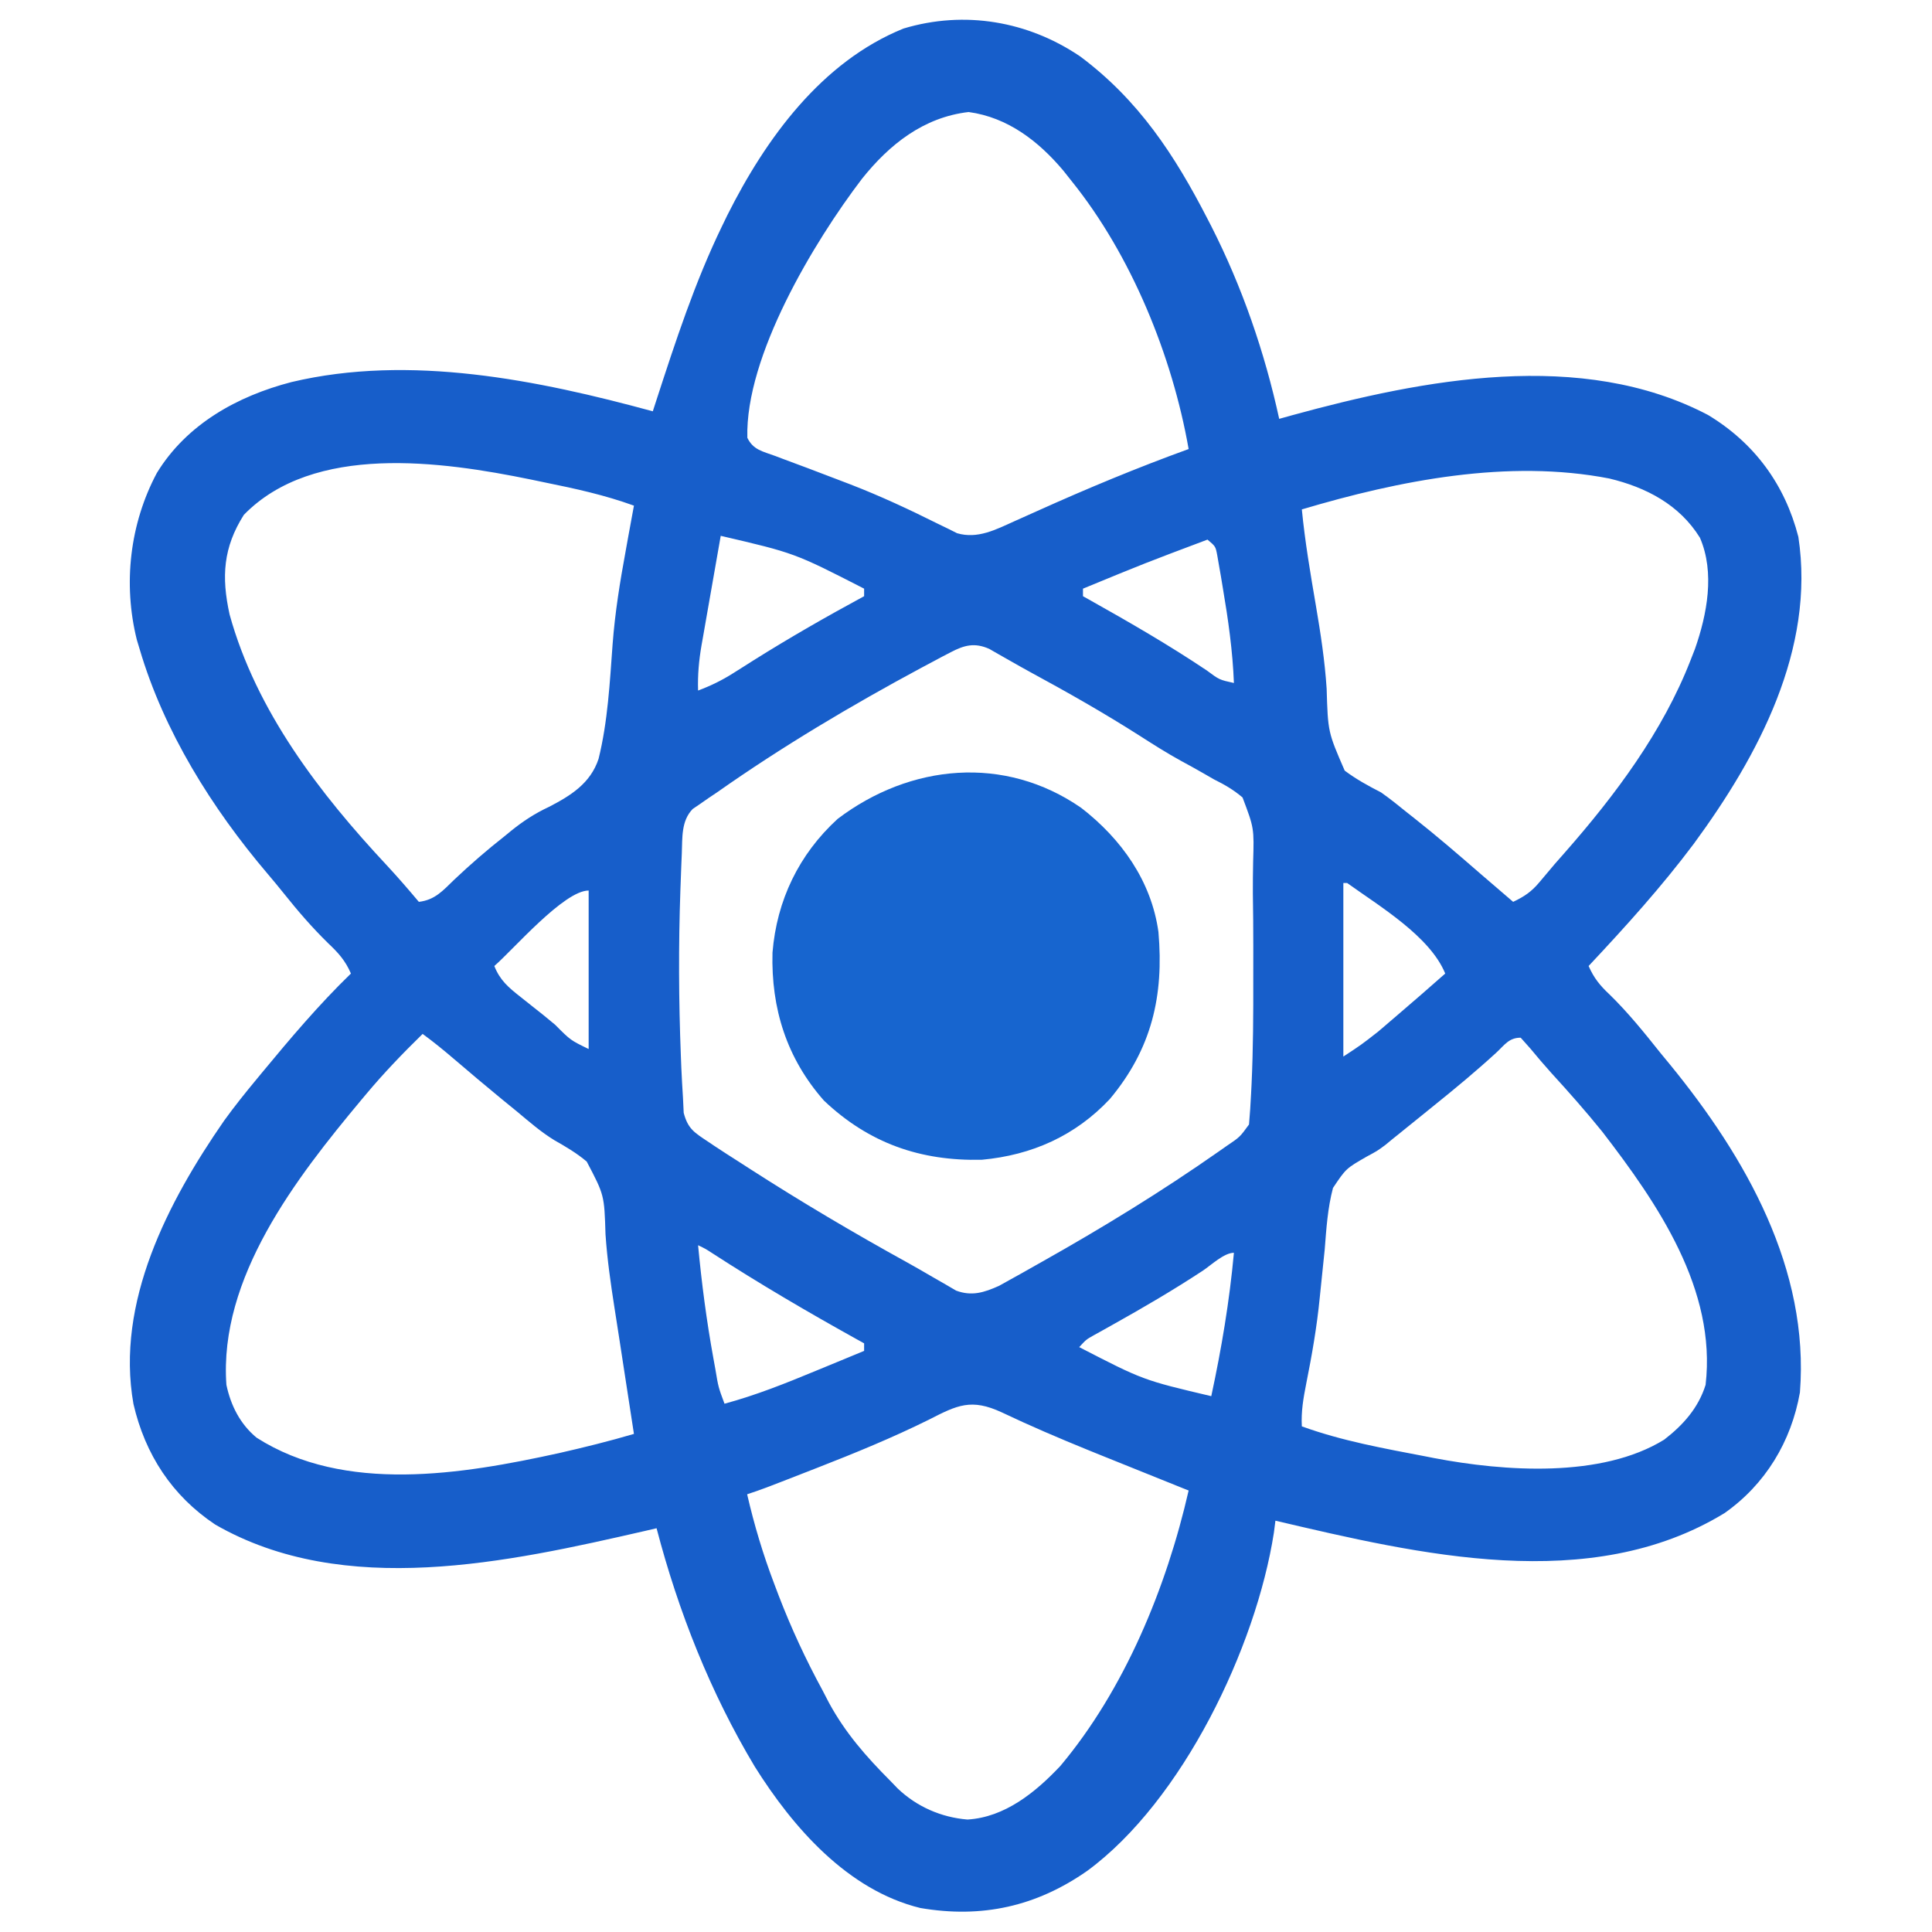 <?xml version="1.0" encoding="UTF-8"?>
<svg version="1.1" xmlns="http://www.w3.org/2000/svg" width="512" height="512">
<path d="M0 0 C15.486 11.57 25.02 26.12 33.719 43.031 C34.045 43.663 34.371 44.294 34.707 44.944 C42.907 61.066 48.874 78.377 52.719 96.031 C53.847 95.717 54.975 95.402 56.137 95.078 C90.886 85.553 132.866 77.406 166.383 95.016 C178.672 102.441 186.733 113.427 190.305 127.309 C194.833 157.087 179.679 185.369 162.609 208.621 C154.032 220.077 144.5 230.601 134.719 241.031 C136.116 244.226 137.744 246.221 140.281 248.594 C145.205 253.403 149.437 258.652 153.719 264.031 C154.582 265.082 155.447 266.131 156.312 267.18 C176.381 291.748 193.271 321.364 190.719 354.031 C188.423 367.061 181.574 378.407 170.719 386.031 C135.068 407.778 89.724 396.931 51.719 388.031 C51.585 389.078 51.452 390.125 51.314 391.204 C46.581 421.614 27.084 462.268 1.889 480.798 C-11.617 490.261 -26.088 493.476 -42.408 490.665 C-61.65 485.949 -76.135 469.339 -86.266 453.191 C-98.005 433.605 -106.522 412.087 -112.281 390.031 C-113.325 390.274 -114.37 390.516 -115.445 390.766 C-151.561 399.039 -195.082 408.715 -229.242 389.059 C-240.682 381.427 -247.827 370.476 -250.915 357.098 C-255.684 330.183 -241.743 303.485 -226.939 282.092 C-224.198 278.285 -221.276 274.644 -218.281 271.031 C-217.61 270.218 -217.61 270.218 -216.926 269.389 C-209.41 260.304 -201.76 251.237 -193.281 243.031 C-194.747 239.601 -196.643 237.517 -199.344 234.969 C-203.584 230.823 -207.344 226.456 -211.043 221.824 C-212.477 220.034 -213.936 218.264 -215.426 216.52 C-230.083 199.274 -242.867 178.85 -249.281 157.031 C-249.525 156.223 -249.769 155.415 -250.02 154.582 C-253.723 139.744 -251.87 123.794 -244.715 110.375 C-236.816 97.461 -223.393 90.006 -209.031 86.281 C-177.631 78.822 -143.71 85.75 -113.281 94.031 C-112.981 93.102 -112.68 92.173 -112.37 91.215 C-107.266 75.525 -102.174 59.905 -94.969 45.031 C-94.502 44.068 -94.036 43.106 -93.556 42.114 C-83.363 21.769 -68.553 1.375 -46.844 -7.406 C-30.673 -12.276 -13.819 -9.372 0 0 Z M-57.844 32.406 C-70.613 49.158 -88.818 79.462 -88.226 101.042 C-86.686 104.284 -84.093 104.662 -80.809 105.879 C-80.142 106.132 -79.475 106.386 -78.788 106.647 C-76.603 107.476 -74.411 108.284 -72.219 109.094 C-69.196 110.233 -66.179 111.385 -63.164 112.543 C-62.409 112.832 -61.654 113.121 -60.876 113.419 C-52.945 116.489 -45.278 120.066 -37.67 123.867 C-36.775 124.3 -35.879 124.734 -34.957 125.18 C-33.811 125.755 -33.811 125.755 -32.642 126.341 C-27.195 127.933 -22.368 125.379 -17.434 123.152 C-16.788 122.864 -16.142 122.576 -15.477 122.279 C-14.099 121.665 -12.723 121.047 -11.348 120.428 C1.841 114.488 15.116 108.964 28.719 104.031 C24.383 79.333 13.516 52.633 -2.281 33.031 C-3.008 32.113 -3.735 31.196 -4.484 30.25 C-11.043 22.452 -19.226 16.12 -29.594 14.719 C-41.504 16.104 -50.535 23.266 -57.844 32.406 Z M-221.656 121.469 C-227.124 130.092 -227.639 137.859 -225.438 147.867 C-218.387 173.453 -201.588 195.288 -183.742 214.387 C-180.822 217.525 -178.039 220.751 -175.281 224.031 C-171.01 223.53 -168.913 221.064 -165.906 218.156 C-161.62 214.105 -157.236 210.293 -152.594 206.656 C-152.024 206.187 -151.453 205.719 -150.866 205.236 C-147.636 202.632 -144.552 200.614 -140.789 198.855 C-135.007 195.863 -129.798 192.628 -127.654 186.132 C-125.202 176.235 -124.679 165.886 -123.934 155.749 C-123.302 147.402 -121.988 139.257 -120.469 131.031 C-120.249 129.804 -120.029 128.577 -119.802 127.312 C-119.304 124.55 -118.798 121.79 -118.281 119.031 C-125.983 116.235 -133.759 114.53 -141.781 112.906 C-143.048 112.642 -144.316 112.378 -145.621 112.105 C-169.252 107.261 -203.14 102.465 -221.656 121.469 Z M58.719 120.031 C59.555 128.592 60.993 137.031 62.442 145.507 C63.692 152.844 64.804 160.092 65.293 167.527 C65.637 179.029 65.637 179.029 70.078 189.254 C73.168 191.572 76.288 193.263 79.719 195.031 C82.093 196.701 84.339 198.516 86.594 200.344 C87.173 200.8 87.752 201.257 88.349 201.727 C94.402 206.503 100.236 211.531 106.054 216.588 C108.931 219.082 111.825 221.556 114.719 224.031 C117.731 222.595 119.572 221.352 121.719 218.781 C122.622 217.71 122.622 217.71 123.543 216.617 C124.261 215.764 124.979 214.91 125.719 214.031 C126.64 212.98 127.563 211.931 128.488 210.883 C141.781 195.754 154.353 178.934 161.719 160.031 C162.111 159.028 162.502 158.025 162.906 156.992 C166.113 147.841 168.227 136.782 164.219 127.531 C158.795 118.777 149.962 114.182 140.219 111.844 C113.419 106.631 84.541 112.345 58.719 120.031 Z M-95.281 127.031 C-96.142 131.905 -96.997 136.779 -97.845 141.655 C-98.134 143.312 -98.425 144.969 -98.718 146.625 C-99.14 149.012 -99.555 151.4 -99.969 153.789 C-100.1 154.524 -100.231 155.258 -100.366 156.015 C-101.062 160.069 -101.417 163.919 -101.281 168.031 C-97.88 166.758 -94.894 165.293 -91.832 163.344 C-90.572 162.549 -90.572 162.549 -89.286 161.739 C-87.953 160.894 -87.953 160.894 -86.594 160.031 C-77.004 154.012 -67.238 148.417 -57.281 143.031 C-57.281 142.371 -57.281 141.711 -57.281 141.031 C-75.711 131.588 -75.711 131.588 -95.281 127.031 Z M33.719 128.031 C17.118 134.278 17.118 134.278 0.719 141.031 C0.719 141.691 0.719 142.351 0.719 143.031 C1.266 143.337 1.813 143.643 2.377 143.958 C12.984 149.907 23.459 155.949 33.562 162.728 C36.854 165.179 36.854 165.179 40.719 166.031 C40.392 157.519 39.206 149.233 37.781 140.844 C37.611 139.816 37.442 138.788 37.267 137.728 C37.097 136.762 36.928 135.796 36.754 134.801 C36.528 133.495 36.528 133.495 36.297 132.163 C35.856 129.837 35.856 129.837 33.719 128.031 Z M-34.316 157.875 C-35.51 158.496 -35.51 158.496 -36.727 159.129 C-37.591 159.592 -38.454 160.054 -39.344 160.531 C-40.256 161.015 -41.167 161.499 -42.107 161.998 C-60.72 172.005 -78.992 182.868 -96.281 195.031 C-97.016 195.523 -97.75 196.015 -98.506 196.522 C-99.233 197.028 -99.959 197.534 -100.707 198.055 C-101.367 198.505 -102.028 198.955 -102.708 199.419 C-105.788 202.575 -105.424 207.047 -105.598 211.25 C-105.64 212.254 -105.682 213.257 -105.725 214.291 C-105.764 215.36 -105.803 216.43 -105.844 217.531 C-105.885 218.646 -105.927 219.761 -105.97 220.91 C-106.483 235.599 -106.422 250.22 -105.844 264.906 C-105.805 265.911 -105.765 266.916 -105.725 267.951 C-105.606 270.647 -105.45 273.338 -105.281 276.031 C-105.188 277.969 -105.188 277.969 -105.094 279.945 C-103.987 284.15 -102.316 285.142 -98.719 287.531 C-97.807 288.145 -97.807 288.145 -96.877 288.77 C-94.696 290.219 -92.491 291.626 -90.281 293.031 C-88.973 293.876 -88.973 293.876 -87.638 294.737 C-73.953 303.548 -59.991 311.801 -45.741 319.661 C-43.532 320.891 -41.345 322.151 -39.164 323.43 C-38.027 324.082 -36.89 324.734 -35.719 325.406 C-34.789 325.95 -33.86 326.494 -32.902 327.055 C-28.745 328.604 -25.472 327.568 -21.502 325.779 C-20.082 324.987 -20.082 324.987 -18.633 324.18 C-17.019 323.285 -17.019 323.285 -15.373 322.372 C-14.229 321.724 -13.085 321.075 -11.906 320.406 C-11.315 320.074 -10.724 319.741 -10.115 319.399 C5.915 310.384 21.592 300.777 36.656 290.219 C37.367 289.721 38.077 289.223 38.809 288.71 C42.296 286.361 42.296 286.361 44.719 283.031 C44.959 280.285 45.141 277.561 45.273 274.809 C45.315 273.967 45.358 273.125 45.401 272.257 C45.824 262.996 45.87 253.74 45.849 244.47 C45.844 241.599 45.849 238.728 45.855 235.857 C45.861 231.17 45.81 226.485 45.74 221.799 C45.719 219.007 45.763 216.221 45.812 213.429 C46.075 204.492 46.075 204.492 43.006 196.366 C40.6 194.333 38.292 192.986 35.469 191.594 C34.528 191.053 33.587 190.512 32.618 189.954 C30.654 188.827 28.674 187.727 26.679 186.655 C22.893 184.578 19.281 182.274 15.645 179.947 C6.204 173.93 -3.508 168.418 -13.35 163.087 C-15.145 162.106 -16.925 161.095 -18.703 160.082 C-19.678 159.529 -20.652 158.976 -21.656 158.406 C-22.468 157.94 -23.28 157.473 -24.117 156.992 C-28.01 155.264 -30.749 156.011 -34.316 157.875 Z M69.719 219.031 C69.719 234.211 69.719 249.391 69.719 265.031 C74.473 261.912 74.473 261.912 78.867 258.48 C79.394 258.032 79.921 257.584 80.464 257.122 C81.002 256.659 81.54 256.196 82.094 255.719 C82.657 255.238 83.22 254.758 83.8 254.262 C88.136 250.553 92.446 246.814 96.719 243.031 C92.679 233.146 79.265 225.173 70.719 219.031 C70.389 219.031 70.059 219.031 69.719 219.031 Z M-155.281 241.031 C-153.764 244.845 -151.537 246.704 -148.344 249.219 C-147.368 249.995 -146.392 250.771 -145.387 251.57 C-144.362 252.382 -143.337 253.195 -142.281 254.031 C-141.233 254.89 -140.188 255.752 -139.145 256.617 C-135.097 260.697 -135.097 260.697 -130.281 263.031 C-130.281 249.171 -130.281 235.311 -130.281 221.031 C-136.831 221.031 -150.262 236.692 -155.281 241.031 Z M-174.281 259.031 C-179.537 264.164 -184.569 269.393 -189.281 275.031 C-189.704 275.535 -190.127 276.038 -190.562 276.557 C-207.829 297.25 -228.311 323.646 -226.281 352.031 C-225.129 357.485 -222.631 362.448 -218.281 366.031 C-194.939 380.948 -163.743 375.744 -138.186 370.13 C-131.496 368.607 -124.862 366.972 -118.281 365.031 C-118.397 364.277 -118.513 363.523 -118.633 362.746 C-118.984 360.468 -119.334 358.191 -119.684 355.913 C-120.078 353.354 -120.472 350.795 -120.867 348.235 C-121.273 345.597 -121.678 342.959 -122.08 340.321 C-122.514 337.477 -122.958 334.636 -123.408 331.795 C-124.434 325.239 -125.371 318.748 -125.816 312.121 C-126.133 301.728 -126.133 301.728 -130.793 292.863 C-133.439 290.62 -136.341 288.914 -139.353 287.209 C-142.931 285.023 -146.068 282.275 -149.281 279.594 C-150.63 278.493 -151.979 277.393 -153.328 276.293 C-157.631 272.756 -161.89 269.168 -166.121 265.545 C-168.776 263.276 -171.458 261.088 -174.281 259.031 Z M110.281 263.969 C104.927 268.88 99.38 273.479 93.719 278.031 C92.504 279.016 91.289 280 90.074 280.984 C88.789 282.021 87.504 283.058 86.219 284.094 C85.638 284.564 85.058 285.034 84.46 285.519 C83.583 286.223 83.583 286.223 82.688 286.941 C82.079 287.443 81.471 287.945 80.844 288.462 C78.719 290.031 78.719 290.031 75.904 291.546 C70.425 294.699 70.425 294.699 66.976 299.843 C65.559 305.182 65.211 310.668 64.781 316.156 C64.61 317.87 64.433 319.582 64.251 321.295 C63.98 323.843 63.713 326.391 63.464 328.941 C62.711 336.619 61.399 344.135 59.885 351.698 C59.127 355.543 58.504 359.086 58.719 363.031 C69.428 366.918 80.556 368.892 91.719 371.031 C92.423 371.17 93.127 371.308 93.853 371.451 C112.343 374.973 138.124 376.818 154.75 366.551 C159.779 362.67 163.807 358.15 165.719 352.031 C168.644 326.754 153.061 304.057 138.336 284.938 C134.009 279.57 129.447 274.425 124.797 269.336 C122.901 267.234 121.085 265.087 119.281 262.906 C118.013 261.483 118.013 261.483 116.719 260.031 C113.636 260.031 112.497 261.895 110.281 263.969 Z M-101.281 315.031 C-100.335 325.113 -99.035 335.066 -97.219 345.031 C-97.044 345.992 -96.87 346.954 -96.69 347.944 C-95.915 352.625 -95.915 352.625 -94.281 357.031 C-85.965 354.787 -78.104 351.641 -70.156 348.344 C-68.901 347.827 -67.646 347.311 -66.391 346.795 C-63.352 345.545 -60.316 344.29 -57.281 343.031 C-57.281 342.371 -57.281 341.711 -57.281 341.031 C-57.878 340.7 -58.476 340.369 -59.091 340.028 C-72.207 332.74 -85.087 325.209 -97.675 317.04 C-99.314 315.974 -99.314 315.974 -101.281 315.031 Z M32.469 321.781 C24.665 326.91 16.654 331.595 8.501 336.146 C7.219 336.864 7.219 336.864 5.91 337.598 C5.149 338.02 4.388 338.442 3.604 338.877 C1.577 340.017 1.577 340.017 -0.281 342.031 C16.65 350.769 16.65 350.769 34.719 355.031 C37.436 342.397 39.537 329.903 40.719 317.031 C38.092 317.031 34.697 320.303 32.469 321.781 Z M-40.031 361.219 C-49.787 366.057 -59.769 370.141 -69.906 374.094 C-71.016 374.527 -71.016 374.527 -72.148 374.969 C-84.218 379.677 -84.218 379.677 -88.281 381.031 C-86.407 389.176 -84.063 396.971 -81.094 404.781 C-80.7 405.822 -80.306 406.862 -79.901 407.935 C-76.556 416.615 -72.723 424.865 -68.281 433.031 C-67.731 434.093 -67.18 435.156 -66.613 436.25 C-62.245 444.301 -56.701 450.592 -50.281 457.031 C-49.353 457.994 -49.353 457.994 -48.406 458.977 C-43.358 463.806 -36.868 466.656 -29.891 467.227 C-19.975 466.637 -11.843 459.993 -5.281 453.031 C11.768 432.718 22.857 405.715 28.719 380.031 C28.148 379.803 27.577 379.576 26.988 379.341 C19.891 376.506 12.801 373.653 5.719 370.781 C4.538 370.303 3.358 369.825 2.142 369.333 C-5.597 366.18 -13.266 362.91 -20.812 359.317 C-28.872 355.584 -32.561 357.388 -40.031 361.219 Z " fill="#175ECA" transform="translate(286.281,14.969)"/>
<path d="M0 0 C10.606 8.198 18.596 19.378 20.461 32.902 C21.93 49.826 18.674 63.87 7.582 77.152 C-1.541 86.883 -13.085 92.039 -26.348 93.25 C-42.633 93.633 -56.282 88.851 -68.18 77.578 C-78.051 66.383 -82.212 53.174 -81.82 38.352 C-80.691 24.506 -74.828 12.303 -64.539 2.902 C-45.323 -11.647 -20.316 -14.09 0 0 Z " fill="#1765CF" transform="translate(286.539,214.098)"/>
</svg>
